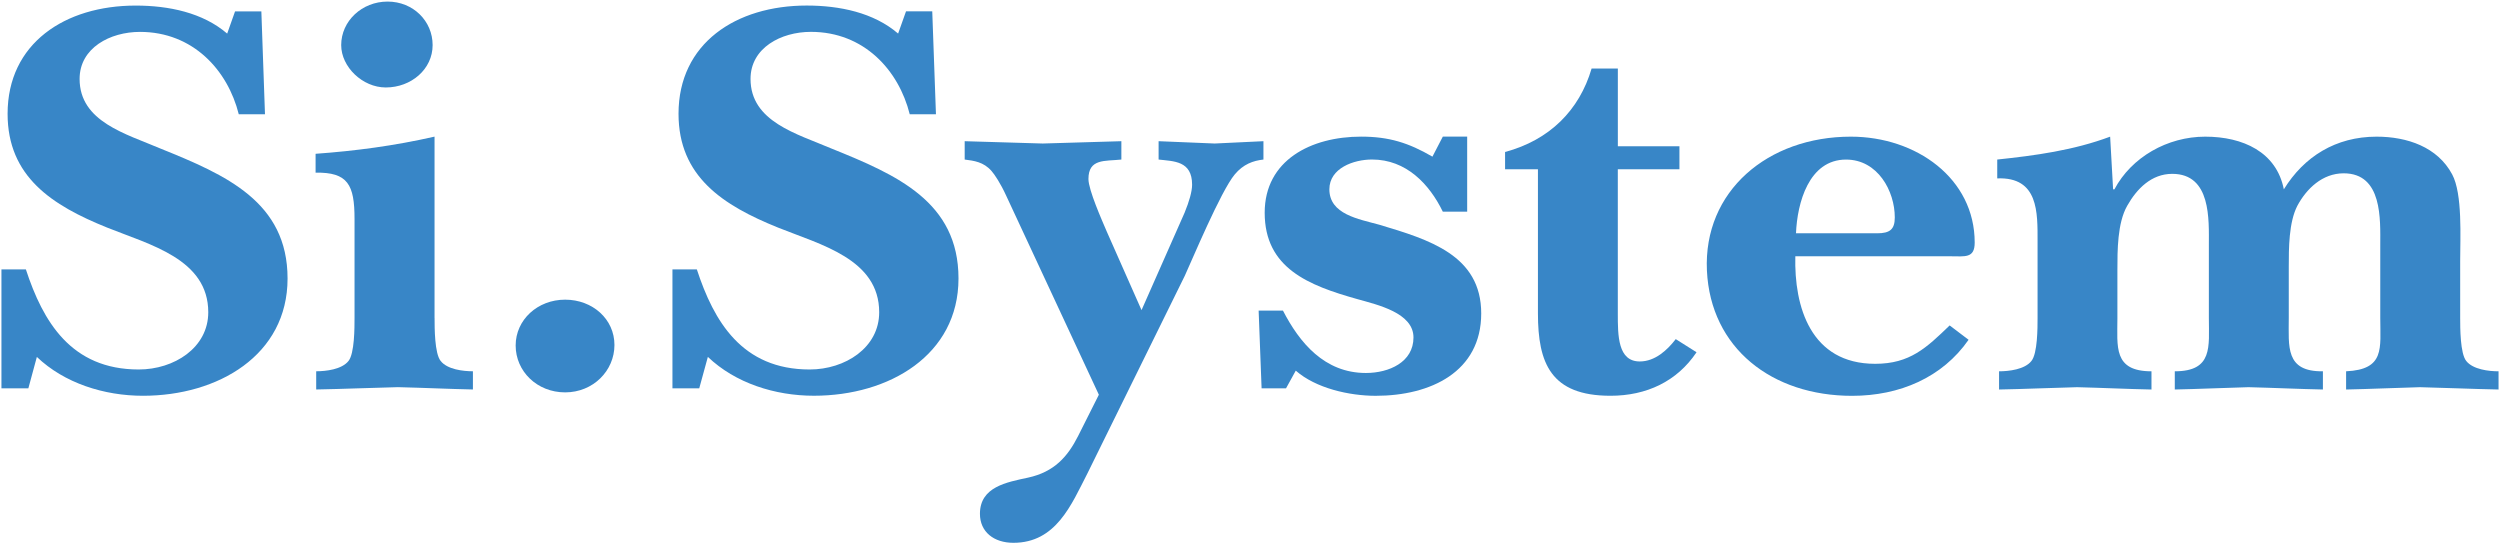 <?xml version="1.0" encoding="UTF-8"?>
<svg id="_レイヤー_1" data-name="レイヤー 1" xmlns="http://www.w3.org/2000/svg" viewBox="0 0 744 162">
  <defs>
    <style>
      .cls-1 {
        fill: #3886c7;
      }
    </style>
  </defs>
  <path class="cls-1" d="m8.43,115.57H.43v-35.4h7.27c5.07,15.49,13.43,29.79,33.58,29.79,10.54,0,20.7-6.46,20.7-17.03,0-15.84-17.42-20.1-30.12-25.21C15.5,61.12,2.26,52.59,2.26,33.86,2.26,12.92,19.3,1.66,40.38,1.66c9.8,0,19.96,2.08,27.23,8.34l2.34-6.61h7.83l1.08,30.62h-7.8c-3.27-13.1-13.61-24.52-29.4-24.52-8.9,0-17.97,4.77-17.97,14,0,12.74,13.78,16.32,24.12,20.74,19.42,7.84,37.77,15.84,37.77,38.66s-20.7,34.89-43.02,34.89c-11.6,0-23.42-3.76-31.59-11.56l-2.53,9.34Z"/>
  <path class="cls-1" d="m129.33,94.63c0,2.92,0,10.57,1.81,12.79,1.99,2.54,6.7,3.07,9.6,3.07v5.42c-7.24-.15-14.7-.51-22.33-.69-8.16.19-16.14.54-24.31.69v-5.42c2.9,0,7.62-.54,9.62-3.07,1.79-2.23,1.79-9.87,1.79-12.79v-29.45c0-10.22-1.97-13.95-11.59-13.8v-5.61c11.78-.85,23.41-2.38,35.4-5.11v53.97M101.54,13.42c0-7.15,6.17-12.95,13.8-12.95s13.41,5.8,13.41,12.95-6.34,12.61-13.95,12.61c-6.9,0-13.26-6.11-13.26-12.61Z"/>
  <path class="cls-1" d="m153.46,102.81c0-7.65,6.53-13.63,14.72-13.63s14.68,5.8,14.68,13.48-6.34,14.11-14.68,14.11-14.72-6.26-14.72-13.95Z"/>
  <path class="cls-1" d="m208.09,115.57h-7.97v-35.4h7.26c5.07,15.49,13.43,29.79,33.57,29.79,10.54,0,20.7-6.46,20.7-17.03,0-15.84-17.43-20.1-30.13-25.21-16.35-6.61-29.59-15.14-29.59-33.87,0-20.94,17.06-32.2,38.15-32.2,9.77,0,19.93,2.08,27.2,8.34l2.35-6.61h7.81l1.1,30.62h-7.8c-3.28-13.1-13.6-24.52-29.42-24.52-8.89,0-17.96,4.77-17.96,14,0,12.74,13.8,16.32,24.13,20.74,19.43,7.84,37.76,15.84,37.76,38.66s-20.69,34.89-43.02,34.89c-11.61,0-23.39-3.76-31.57-11.56l-2.56,9.34Z"/>
  <path class="cls-1" d="m352.59,63.15c1.27-3.07,2.18-6.14,2.18-8.18,0-7.15-5.46-6.96-9.97-7.49v-5.46c5.63.19,11.07.5,16.7.69,4.89-.19,9.61-.5,14.5-.69v5.46c-3.07.34-5.99,1.38-8.53,4.42-4.17,4.96-12.89,25.9-14.87,30.16l-29.03,58.92c-4.73,9.19-9.28,20.56-21.98,20.56-5.8,0-9.96-3.23-9.96-8.64,0-8.03,7.97-9.38,14.33-10.76,7.8-1.69,11.8-6.26,14.9-12.41l6.16-12.26-27.59-59.26c-1.63-3.58-3.44-6.3-4.34-7.31-2.36-2.73-5.27-3.07-8-3.42v-5.46c7.79.19,15.41.5,23.23.69,7.8-.19,15.62-.5,23.4-.69v5.46c-4.9.53-9.8-.35-9.8,5.8,0,3.23,4.01,12.26,5.46,15.65l10.34,23.36,12.88-29.14Z"/>
  <path class="cls-1" d="m382.72,115.57h-7.27l-.88-23.13h7.24c4.91,9.53,12.35,18.56,24.68,18.56,6.9,0,14.16-3.23,14.16-10.57s-10.7-9.72-16.69-11.41c-14.52-4.08-27.59-9.19-27.59-25.72,0-15.64,13.81-22.64,28.69-22.64,8.33,0,14.16,1.85,21.23,5.96l3.09-5.96h7.25v22.33h-7.25c-4-8.22-10.89-15.52-21.07-15.52-5.45,0-12.69,2.57-12.69,8.87,0,7.46,8.71,8.84,14.87,10.54,14.73,4.42,30.32,9.03,30.32,26.4s-15.05,24.51-31.4,24.51c-7.82,0-17.81-2.23-23.79-7.49l-2.9,5.27Z"/>
  <path class="cls-1" d="m481.46,50.39v42.89c0,6.6,0,14.29,6.54,14.29,4.55,0,8.19-3.38,10.7-6.65l6.19,3.91c-5.82,8.69-14.9,12.95-25.61,12.95-17.78,0-21.59-9.72-21.59-24.51v-42.89h-9.78v-5.15c13.24-3.55,22.11-12.42,25.75-24.83h7.81v23.13h18.33v6.84h-18.33Z"/>
  <path class="cls-1" d="m534.29,76.26c-.38,14.99,4.53,32.01,23.77,32.01,10.34,0,15.26-4.77,22.16-11.42l5.63,4.27c-7.81,11.22-20.5,16.68-34.68,16.68-23.79,0-42.1-14.14-43.19-37.27-1.09-23.67,18.15-39.86,42.83-39.86,19.45,0,36.86,12.42,36.86,31.52,0,4.76-2.9,4.08-7.24,4.08h-46.12m24.31-6.84c3.82,0,5.27-1.16,5.27-4.73,0-7.84-5.06-17.21-14.51-17.21-11.09,0-14.53,12.95-14.89,21.94h24.13Z"/>
  <path class="cls-1" d="m630.14,94.63c0,8.53-1.29,15.87,10.14,15.87v5.42c-7.42-.15-14.68-.51-22.13-.69-7.8.19-15.43.54-23.23.69v-5.42c2.9,0,7.64-.54,9.63-3.07,1.83-2.23,1.83-9.87,1.83-12.79v-22.79c0-8.54.34-19.25-12-18.76v-5.61c11.25-1.19,22.69-2.73,33.6-6.81l.88,15.68h.39c5.07-9.57,15.77-15.68,27.02-15.68s21.23,4.58,23.4,15.68c5.99-9.72,15.43-15.68,27.61-15.68,9.08,0,18.14,3.07,22.49,11.23,3.12,5.8,2.38,18.91,2.38,25.71v17.03c0,2.92,0,10.57,1.81,12.79,2,2.54,6.72,3.07,9.61,3.07v5.42c-7.8-.15-15.61-.51-23.4-.69-7.25.19-14.71.54-21.97.69v-5.42c11.61-.54,10.17-6.84,10.17-15.87v-21.6c0-7.65.73-21.45-10.89-21.45-6.34,0-11.07,4.58-13.8,9.69-2.54,4.95-2.54,12.6-2.54,18.22v15.14c0,8.53-1.09,16.02,10.16,15.87v5.42c-7.44-.15-14.68-.51-22.15-.69-7.24.19-14.7.54-21.93.69v-5.42c11.41,0,10.14-7.34,10.14-15.87v-21.6c0-7.65.73-21.29-10.9-21.29-6.18,0-10.54,4.42-13.42,9.53-2.9,5.1-2.9,13.26-2.9,19.06v14.3Z"/>
</svg>